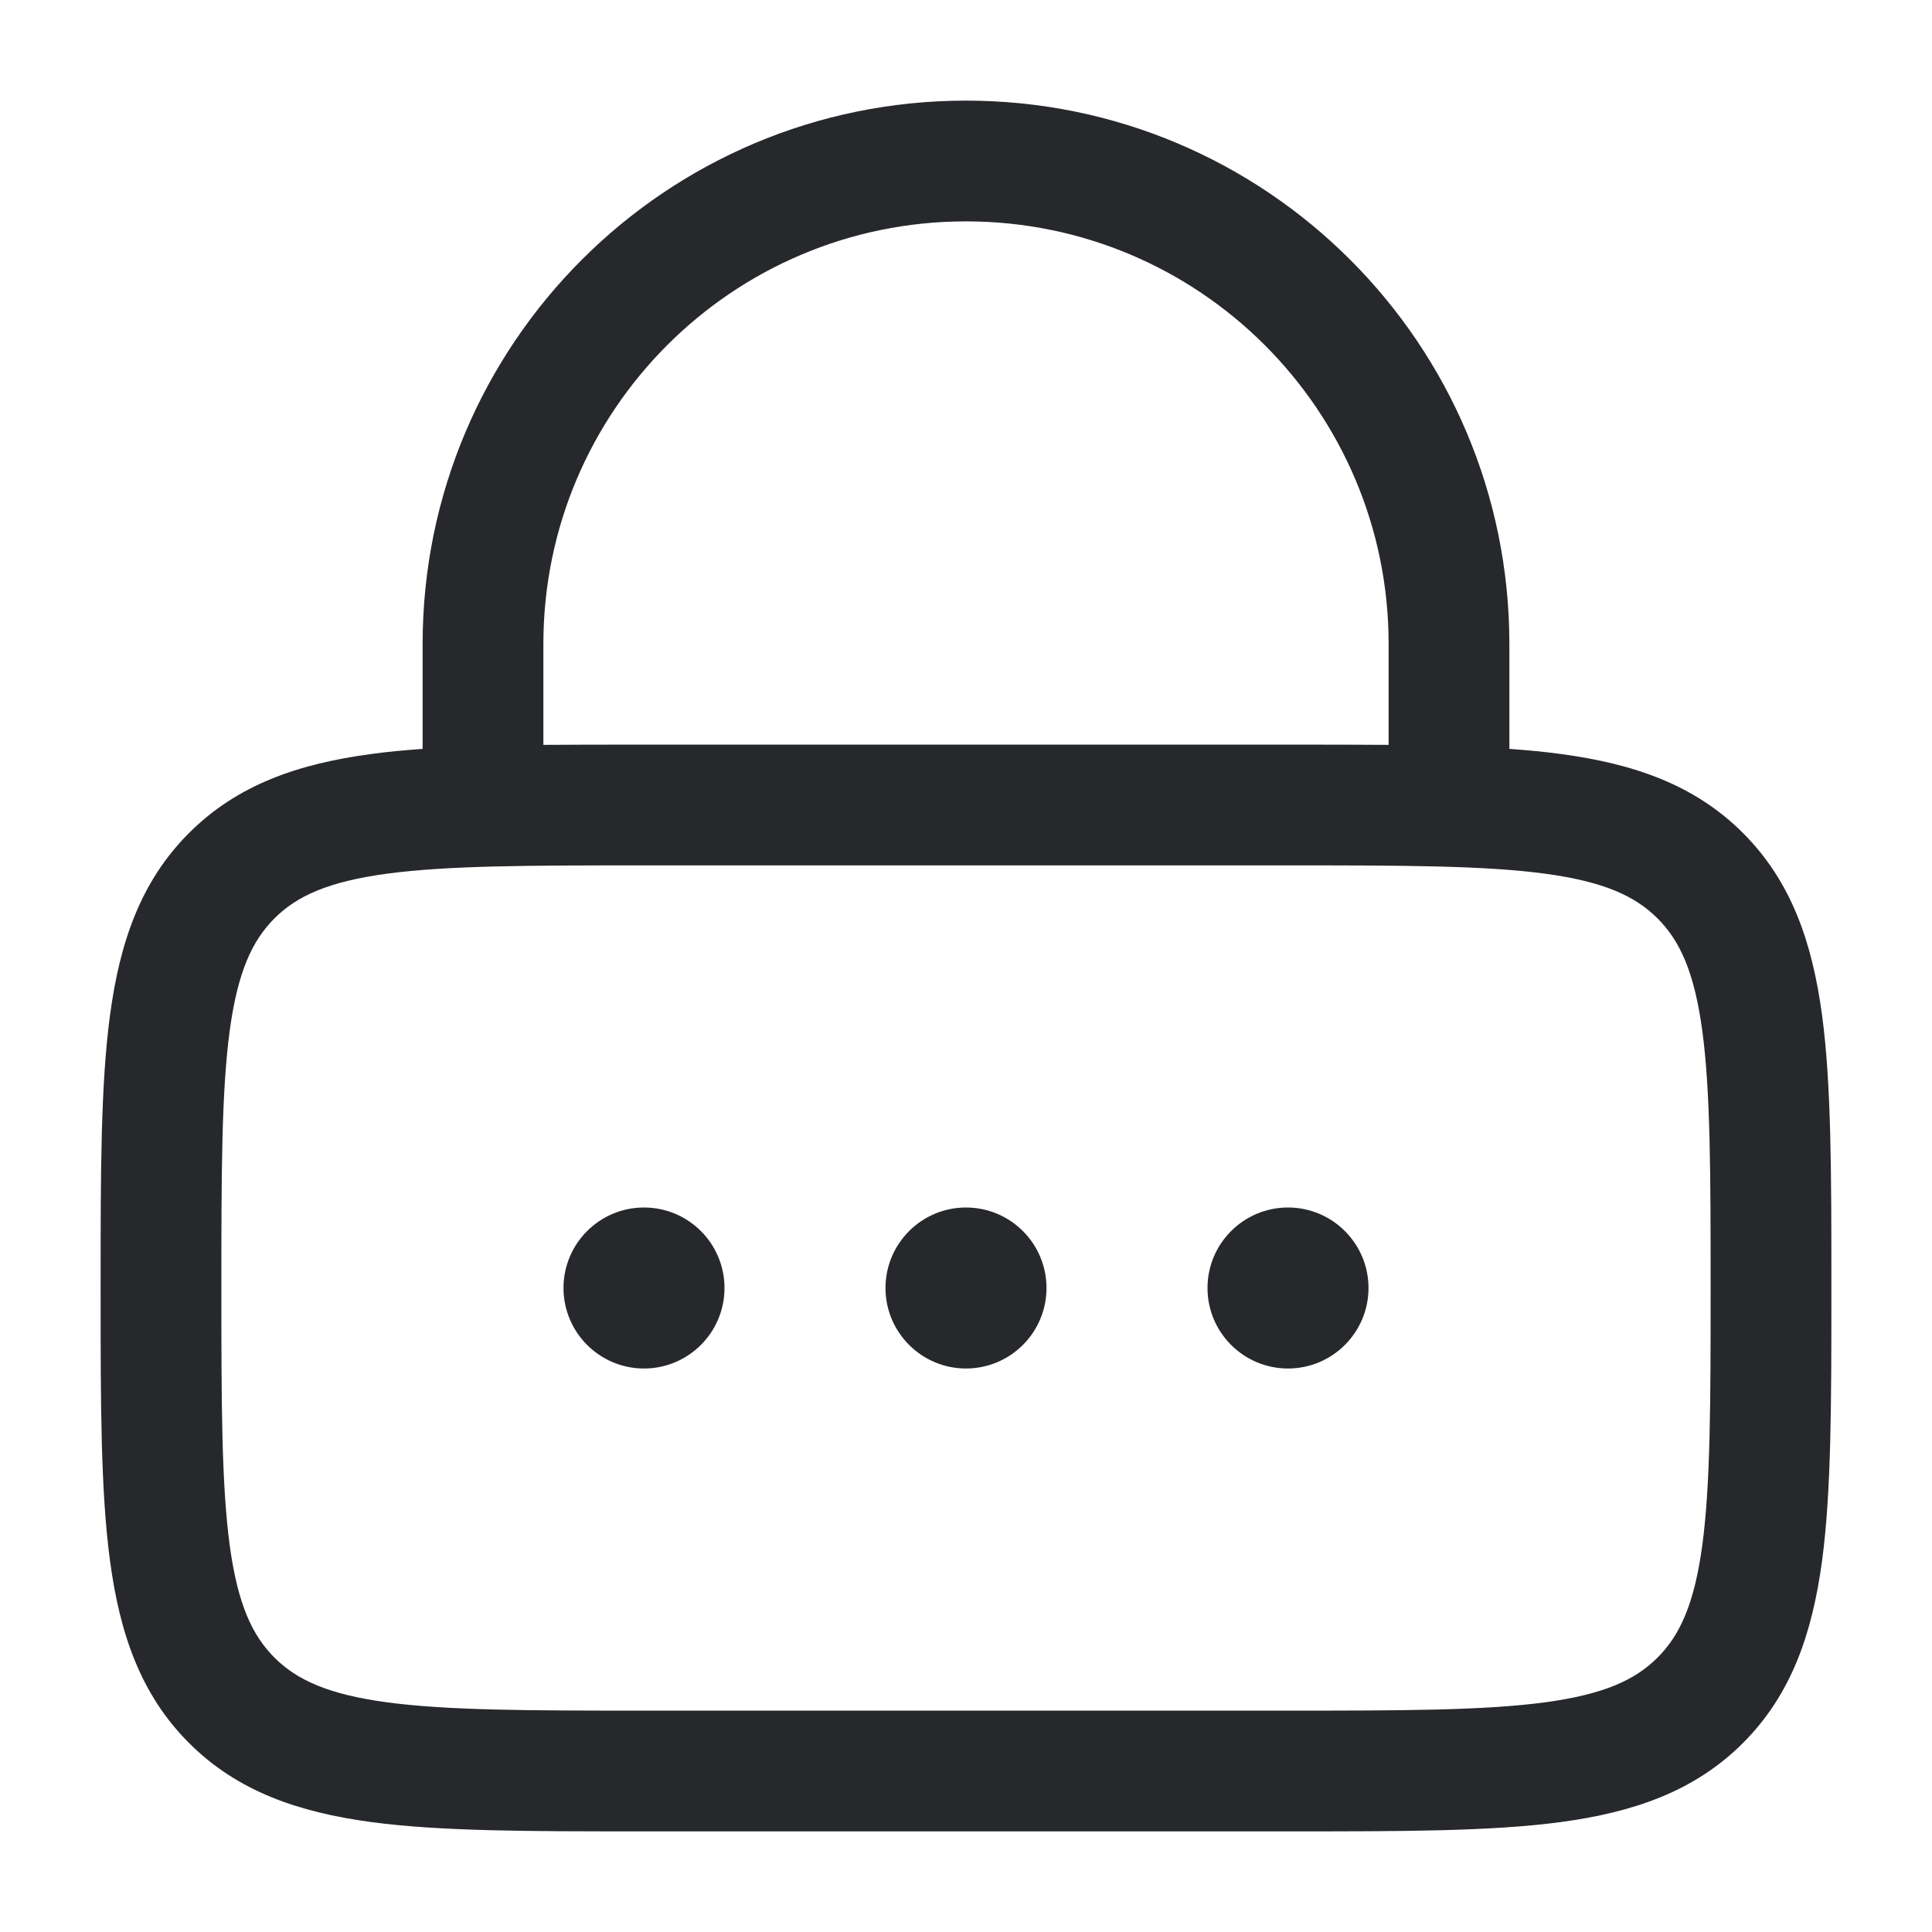 <svg width="24" height="24" viewBox="0 0 24 24" fill="none" xmlns="http://www.w3.org/2000/svg">
<path d="M9 16C9 16.552 8.552 17 8 17C7.448 17 7 16.552 7 16C7 15.448 7.448 15 8 15C8.552 15 9 15.448 9 16Z" fill="#26282B"/>
<path d="M13 16C13 16.552 12.552 17 12 17C11.448 17 11 16.552 11 16C11 15.448 11.448 15 12 15C12.552 15 13 15.448 13 16Z" fill="#26282B"/>
<path d="M16 17C16.552 17 17 16.552 17 16C17 15.448 16.552 15 16 15C15.448 15 15 15.448 15 16C15 16.552 15.448 17 16 17Z" fill="#26282B"/>
<path fill-rule="evenodd" clip-rule="evenodd" d="M5.25 8V9.303C5.023 9.319 4.809 9.339 4.608 9.367C3.708 9.488 2.95 9.746 2.348 10.348C1.746 10.95 1.488 11.708 1.367 12.608C1.25 13.475 1.25 14.578 1.25 15.945V16.055C1.25 17.422 1.25 18.525 1.367 19.392C1.488 20.292 1.746 21.05 2.348 21.652C2.95 22.254 3.708 22.512 4.608 22.634C5.475 22.75 6.578 22.75 7.945 22.75H16.055C17.422 22.75 18.525 22.75 19.392 22.634C20.292 22.512 21.05 22.254 21.652 21.652C22.254 21.05 22.512 20.292 22.634 19.392C22.75 18.525 22.75 17.422 22.75 16.055V15.945C22.75 14.578 22.75 13.475 22.634 12.608C22.512 11.708 22.254 10.95 21.652 10.348C21.05 9.746 20.292 9.488 19.392 9.367C19.191 9.339 18.977 9.319 18.75 9.303V8C18.75 4.272 15.728 1.25 12 1.25C8.272 1.25 5.25 4.272 5.25 8ZM12 2.75C9.101 2.75 6.75 5.101 6.75 8V9.253C7.123 9.25 7.522 9.25 7.945 9.25H16.055C16.478 9.25 16.877 9.25 17.25 9.253V8C17.25 5.101 14.899 2.75 12 2.75ZM4.808 10.853C4.074 10.952 3.686 11.132 3.409 11.409C3.132 11.686 2.952 12.074 2.853 12.808C2.752 13.563 2.75 14.565 2.75 16C2.75 17.435 2.752 18.436 2.853 19.192C2.952 19.926 3.132 20.314 3.409 20.591C3.686 20.868 4.074 21.048 4.808 21.147C5.563 21.248 6.565 21.25 8 21.25H16C17.435 21.25 18.436 21.248 19.192 21.147C19.926 21.048 20.314 20.868 20.591 20.591C20.868 20.314 21.048 19.926 21.147 19.192C21.248 18.436 21.25 17.435 21.25 16C21.25 14.565 21.248 13.563 21.147 12.808C21.048 12.074 20.868 11.686 20.591 11.409C20.314 11.132 19.926 10.952 19.192 10.853C18.436 10.752 17.435 10.75 16 10.75H8C6.565 10.75 5.563 10.752 4.808 10.853Z" fill="#26282B"/>
</svg>
